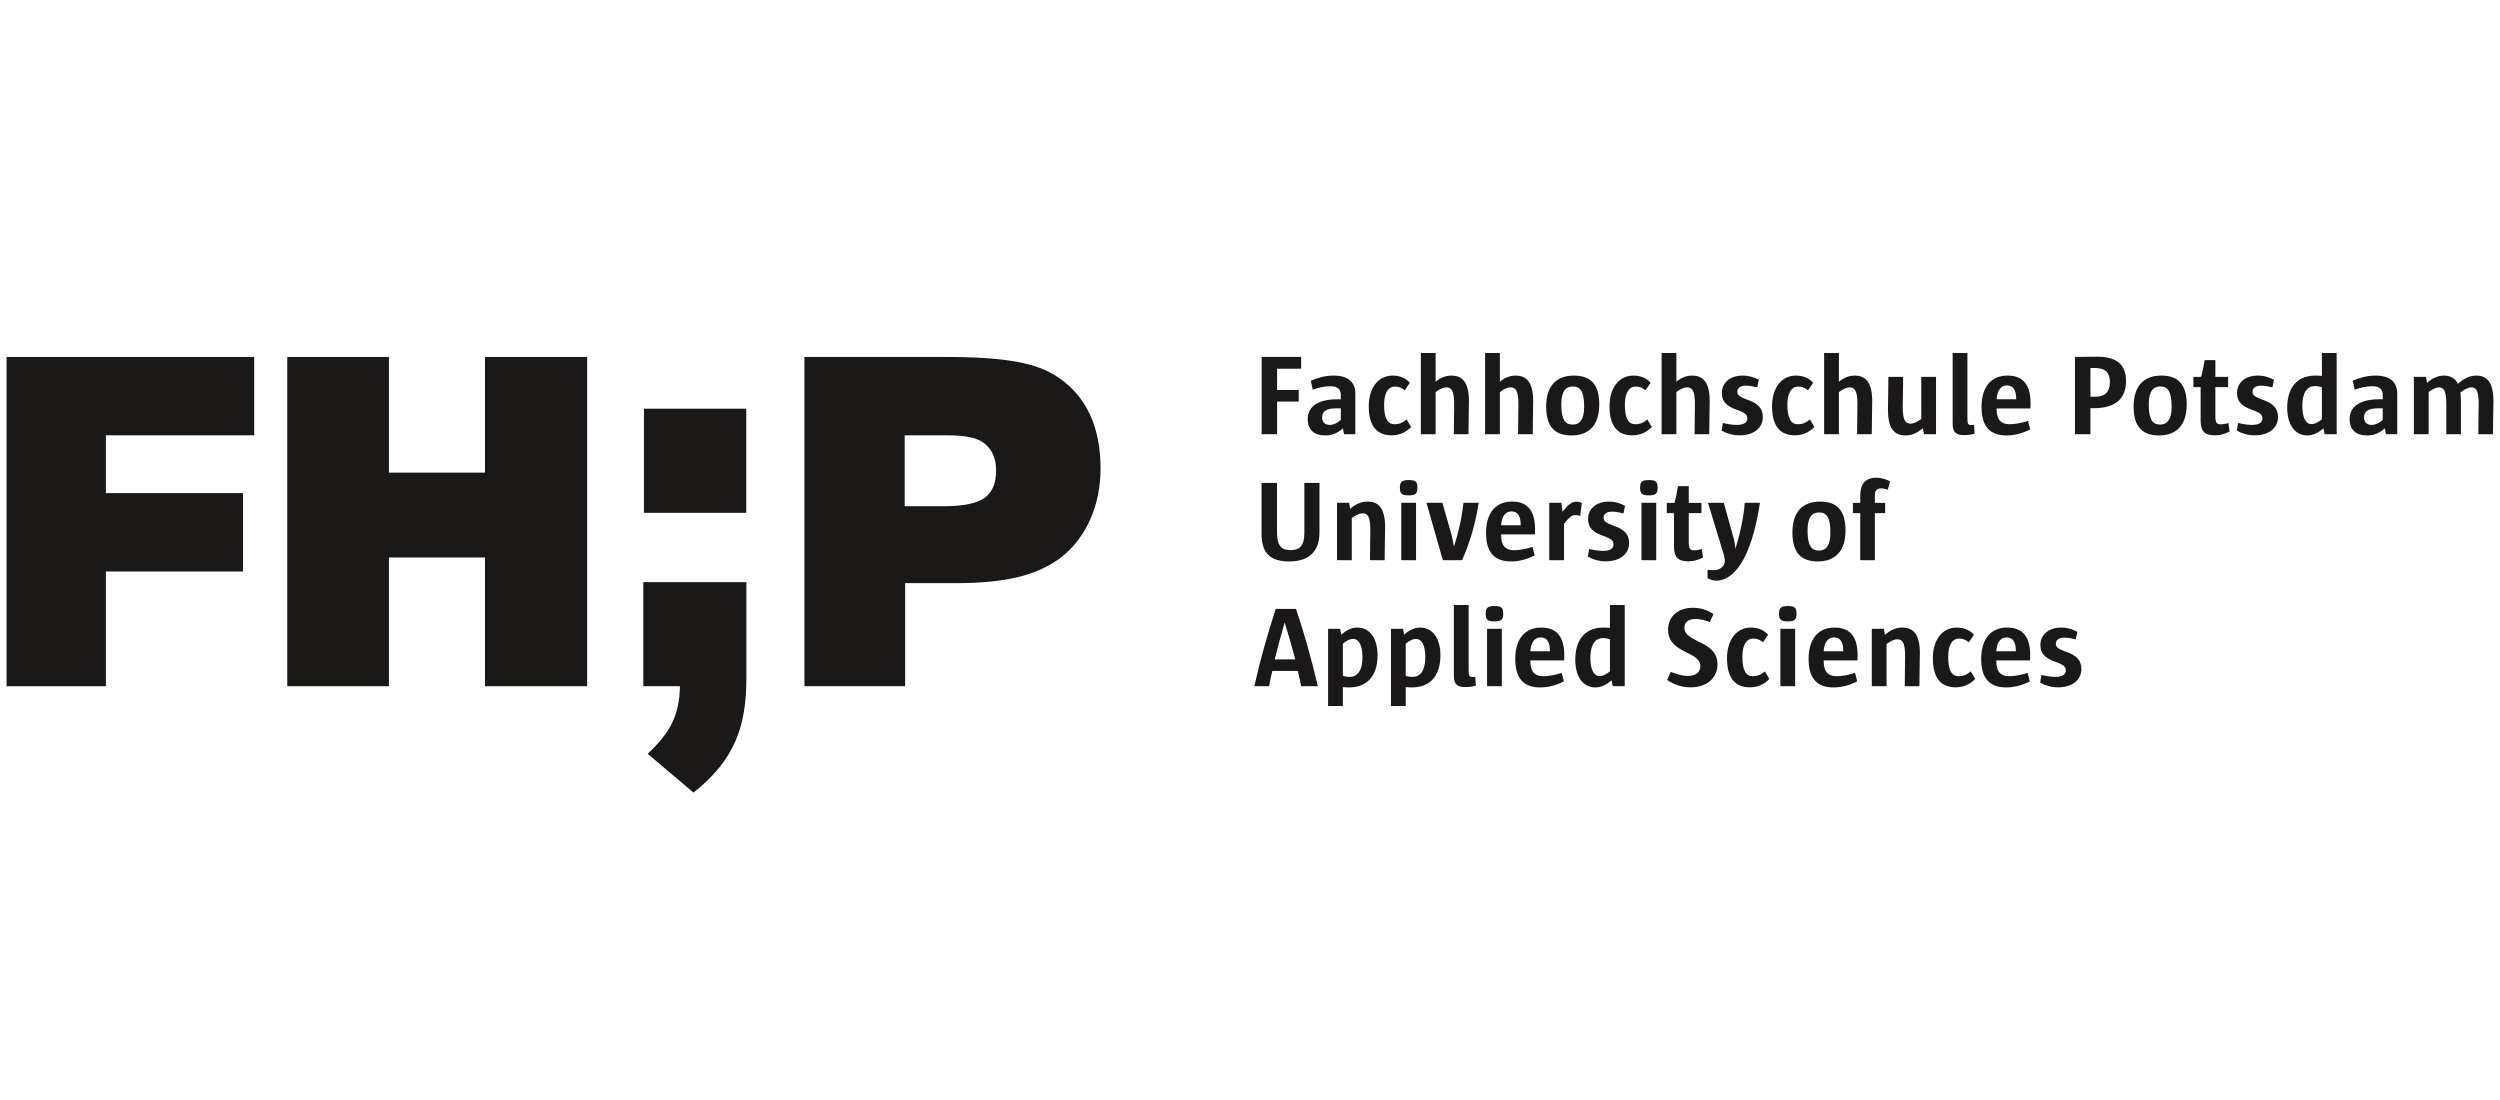 <?xml version="1.0" encoding="utf-8"?>
<svg width="500px" height="220px" viewBox="0 0 500 220" version="1.1" xmlns="http://www.w3.org/2000/svg">
  <title>Slice 1</title>
  <desc>Created with Sketch.</desc>
  <g id="Page-1" stroke="none" stroke-width="1" fill="none" fill-rule="evenodd" transform="matrix(1, 0, 0, 1, 0, -25.052)">
    <g id="161116_FH;P_horizontal_K" transform="translate(1, 95)" fill="#1A1918">
      <path d="M148.275,65.627 C148.275,74.966 146.14,81.948 137.694,88.564 L128.533,80.81 C133.342,76.302 134.87,72.813 134.991,67.292 L127.661,67.297 L127.661,46.474 L148.275,46.474 L148.275,65.627 Z" id="Fill-1"/>
      <polygon id="Fill-3" points="127.791 32.616 148.254 32.616 148.254 11.793 127.791 11.793"/>
      <polygon id="Fill-5" points="0.31 67.3 0.31 1.446 49.84 1.446 49.84 17.115 20.177 17.115 20.177 28.676 47.602 28.676 47.602 44.349 20.177 44.349 20.177 67.3"/>
      <polygon id="Fill-6" points="96.002 67.297 96.002 41.553 76.787 41.553 76.787 67.297 56.452 67.297 56.452 1.445 76.787 1.445 76.787 24.577 96.002 24.577 96.002 1.445 116.428 1.445 116.428 67.297"/>
      <path d="M187.772,31.293 C191.69,31.293 194.58,30.732 196.166,29.428 C197.657,28.214 198.218,26.35 198.218,24.203 C198.218,22.151 197.657,20.286 196.166,18.98 C194.674,17.581 192.248,17.116 188.05,17.116 L179.936,17.116 L179.936,31.293 L187.772,31.293 Z M159.882,67.297 L159.882,1.445 L188.05,1.445 C201.017,1.445 206.611,2.842 210.529,5.456 C216.313,9.279 219.112,15.528 219.112,23.736 C219.112,31.293 216.127,37.916 210.81,41.833 C206.24,45.097 200.271,46.685 190.01,46.685 L180.027,46.685 L180.027,67.297 L159.882,67.297 Z" id="Fill-7"/>
      <polygon id="Fill-8" points="254.423 3.794 254.423 8.052 258.75 8.052 258.75 10.363 254.423 10.363 254.423 16.89 251.33 16.89 251.33 1.436 259.231 1.436 259.231 3.794"/>
      <path d="M267.161,11.715 L266.29,11.715 C264.068,11.715 263.427,12.448 263.427,13.525 C263.427,14.462 263.956,15.034 264.962,15.034 C265.672,15.034 266.449,14.67 267.161,14.052 L267.161,11.715 Z M267.8,16.89 L267.594,15.722 C266.611,16.569 265.557,17.142 264.091,17.142 C261.778,17.142 260.543,15.996 260.543,13.866 C260.543,11.486 262.442,9.908 266.449,9.908 L267.161,9.908 L267.161,9.037 C267.161,7.869 266.497,7.296 265.031,7.296 C263.842,7.296 262.582,7.617 261.551,7.983 L261.161,6.199 C262.513,5.603 264.048,5.168 265.764,5.168 C268.693,5.168 270.066,6.565 270.066,8.739 L270.066,16.89 L267.8,16.89 Z" id="Fill-9"/>
      <path d="M277.331,17.12 C274.309,17.12 272.751,15.195 272.751,11.303 C272.751,7.686 274.607,5.166 277.537,5.166 C279.003,5.166 280.169,5.696 280.971,6.61 L279.94,8.119 C279.413,7.64 278.771,7.366 277.993,7.366 C276.666,7.366 275.819,8.6 275.819,11.006 C275.819,13.8 276.575,14.898 277.901,14.898 C278.817,14.898 279.575,14.6 280.329,13.935 L281.22,15.447 C280.329,16.364 279.069,17.12 277.331,17.12" id="Fill-10"/>
      <path d="M292.697,16.889 L289.767,16.889 C289.767,14.553 289.833,12.173 289.833,10.892 C289.833,8.146 289.286,7.525 288.232,7.525 C287.66,7.525 286.904,7.868 286.125,8.464 L286.125,16.889 L283.172,16.889 L283.172,0.657 L286.125,0.657 L286.125,6.405 C286.929,5.717 288.003,5.168 289.263,5.168 C291.552,5.168 292.789,6.588 292.789,10.363 C292.789,11.74 292.697,14.349 292.697,16.889" id="Fill-11"/>
      <path d="M305.547,16.889 L302.617,16.889 C302.617,14.553 302.683,12.173 302.683,10.892 C302.683,8.146 302.136,7.525 301.082,7.525 C300.509,7.525 299.753,7.868 298.974,8.464 L298.974,16.889 L296.022,16.889 L296.022,0.657 L298.974,0.657 L298.974,6.405 C299.776,5.717 300.853,5.168 302.113,5.168 C304.401,5.168 305.638,6.588 305.638,10.363 C305.638,11.74 305.547,14.349 305.547,16.889" id="Fill-12"/>
      <path d="M313.544,7.344 C312.193,7.344 311.256,8.281 311.256,10.892 C311.256,14.12 312.101,14.967 313.567,14.967 C314.896,14.967 315.833,14.028 315.833,11.417 C315.833,8.189 314.987,7.344 313.544,7.344 M313.315,17.141 C310.062,17.141 308.234,15.494 308.234,11.373 C308.234,7.135 310.36,5.168 313.773,5.168 C317.026,5.168 318.854,6.817 318.854,10.936 C318.854,15.148 316.728,17.141 313.315,17.141" id="Fill-13"/>
      <path d="M325.481,17.12 C322.459,17.12 320.902,15.195 320.902,11.303 C320.902,7.686 322.757,5.166 325.687,5.166 C327.153,5.166 328.319,5.696 329.121,6.61 L328.09,8.119 C327.563,7.64 326.922,7.366 326.143,7.366 C324.817,7.366 323.969,8.6 323.969,11.006 C323.969,13.8 324.725,14.898 326.051,14.898 C326.97,14.898 327.726,14.6 328.48,13.935 L329.371,15.447 C328.48,16.364 327.22,17.12 325.481,17.12" id="Fill-14"/>
      <path d="M340.848,16.889 L337.918,16.889 C337.918,14.553 337.984,12.173 337.984,10.892 C337.984,8.146 337.437,7.525 336.383,7.525 C335.81,7.525 335.054,7.868 334.275,8.464 L334.275,16.889 L331.323,16.889 L331.323,0.657 L334.275,0.657 L334.275,6.405 C335.077,5.717 336.154,5.168 337.414,5.168 C339.702,5.168 340.939,6.588 340.939,10.363 C340.939,11.74 340.848,14.349 340.848,16.889" id="Fill-15"/>
      <path d="M346.899,17.12 C345.616,17.12 344.45,16.797 343.328,16.18 L343.58,14.646 C344.885,14.943 345.662,15.035 346.372,15.035 C347.884,15.035 348.457,14.462 348.457,13.775 C348.457,13.021 348.088,12.632 346.418,12.036 C344.221,11.258 343.373,10.318 343.373,8.648 C343.373,6.566 345.043,5.166 347.563,5.166 C348.592,5.166 349.579,5.398 350.768,6.014 L350.447,7.526 C349.487,7.297 348.823,7.182 348.179,7.182 C346.99,7.182 346.464,7.73 346.464,8.373 C346.464,9.058 346.853,9.404 348.477,10 C350.722,10.754 351.57,11.83 351.57,13.477 C351.57,15.562 349.852,17.12 346.899,17.12" id="Fill-16"/>
      <path d="M357.986,17.12 C354.964,17.12 353.406,15.195 353.406,11.303 C353.406,7.686 355.262,5.166 358.192,5.166 C359.658,5.166 360.824,5.696 361.626,6.61 L360.595,8.119 C360.068,7.64 359.427,7.366 358.648,7.366 C357.321,7.366 356.474,8.6 356.474,11.006 C356.474,13.8 357.23,14.898 358.556,14.898 C359.472,14.898 360.231,14.6 360.984,13.935 L361.875,15.447 C360.984,16.364 359.724,17.12 357.986,17.12" id="Fill-17"/>
      <path d="M373.352,16.889 L370.422,16.889 C370.422,14.553 370.489,12.173 370.489,10.892 C370.489,8.146 369.941,7.525 368.887,7.525 C368.315,7.525 367.559,7.868 366.78,8.464 L366.78,16.889 L363.827,16.889 L363.827,0.657 L366.78,0.657 L366.78,6.405 C367.582,5.717 368.658,5.168 369.918,5.168 C372.207,5.168 373.444,6.588 373.444,10.363 C373.444,11.74 373.352,14.349 373.352,16.889" id="Fill-18"/>
      <path d="M383.799,16.889 L383.57,15.678 C382.587,16.569 381.419,17.141 380.113,17.141 C377.777,17.141 376.588,15.678 376.588,11.946 C376.588,10.526 376.68,7.939 376.68,5.42 L379.632,5.42 C379.632,7.731 379.543,10.065 379.543,11.44 C379.543,14.143 380.091,14.784 381.121,14.784 C381.76,14.784 382.516,14.395 383.252,13.845 L383.252,5.42 L386.205,5.42 L386.205,16.889 L383.799,16.889 Z" id="Fill-19"/>
      <path d="M391.794,17.073 C390.308,17.073 389.529,16.614 389.529,14.759 L389.529,0.657 L392.482,0.657 L392.482,13.591 C392.482,14.876 392.642,15.057 393.238,15.057 C393.421,15.057 393.65,15.034 393.81,15.034 L393.925,16.775 C393.375,16.958 392.69,17.073 391.794,17.073" id="Fill-20"/>
      <path d="M402.241,9.86 C402.241,8.03 401.621,7.137 400.386,7.137 C399.105,7.137 398.418,8.259 398.327,9.906 L402.241,9.906 L402.241,9.86 Z M398.327,11.739 L398.327,11.899 C398.327,14.007 399.241,14.898 400.89,14.898 C401.918,14.898 403.27,14.671 404.599,14.233 L405.034,15.926 C403.636,16.662 401.989,17.143 400.294,17.143 C397.296,17.143 395.305,15.654 395.305,11.464 C395.305,7.366 397.296,5.167 400.5,5.167 C403.453,5.167 405.4,6.816 405.08,11.739 L398.327,11.739 Z" id="Fill-21"/>
      <path d="M418.024,3.657 L417.085,3.657 L417.085,9.405 L418.024,9.405 C420.061,9.405 420.977,8.351 420.977,6.518 C420.977,4.663 420.175,3.657 418.024,3.657 M417.726,11.693 L417.085,11.693 L417.085,16.888 L413.992,16.888 L413.992,1.435 C415.435,1.435 416.902,1.391 418.48,1.391 C422.67,1.391 424.204,3.291 424.204,6.243 C424.204,9.405 422.512,11.693 417.726,11.693" id="Fill-22"/>
      <path d="M431.035,7.344 C429.683,7.344 428.746,8.281 428.746,10.892 C428.746,14.12 429.592,14.967 431.058,14.967 C432.386,14.967 433.323,14.028 433.323,11.417 C433.323,8.189 432.478,7.344 431.035,7.344 M430.806,17.141 C427.553,17.141 425.725,15.494 425.725,11.373 C425.725,7.135 427.851,5.168 431.264,5.168 C434.517,5.168 436.345,6.817 436.345,10.936 C436.345,15.148 434.219,17.141 430.806,17.141" id="Fill-23"/>
      <path d="M442.03,17.12 C439.925,17.12 439.123,16.318 439.123,14.121 L439.123,7.48 L437.682,7.48 L437.682,5.421 L439.238,5.421 C439.512,4.388 439.719,3.359 439.925,2.078 L442.076,2.078 L442.076,5.421 L444.619,5.421 L444.619,7.48 L442.076,7.48 L442.076,13.386 C442.076,14.554 442.353,14.92 443.107,14.92 C443.473,14.92 443.954,14.877 444.687,14.671 L444.916,16.364 C443.84,16.911 442.9,17.12 442.03,17.12" id="Fill-24"/>
      <path d="M449.934,17.12 C448.651,17.12 447.485,16.797 446.362,16.18 L446.614,14.646 C447.92,14.943 448.697,15.035 449.409,15.035 C450.919,15.035 451.491,14.462 451.491,13.775 C451.491,13.021 451.125,12.632 449.452,12.036 C447.256,11.258 446.408,10.318 446.408,8.648 C446.408,6.566 448.078,5.166 450.598,5.166 C451.626,5.166 452.614,5.398 453.803,6.014 L453.482,7.526 C452.522,7.297 451.858,7.182 451.216,7.182 C450.025,7.182 449.501,7.73 449.501,8.373 C449.501,9.058 449.888,9.404 451.512,10 C453.757,10.754 454.604,11.83 454.604,13.477 C454.604,15.562 452.886,17.12 449.934,17.12" id="Fill-25"/>
      <path d="M463.378,7.503 C462.964,7.365 462.485,7.273 461.981,7.273 C460.492,7.273 459.463,8.488 459.463,11.211 C459.463,13.639 460.173,14.876 461.339,14.876 C461.889,14.876 462.622,14.553 463.378,13.914 L463.378,7.503 Z M463.926,16.89 L463.699,15.722 C462.737,16.546 461.683,17.142 460.469,17.142 C457.791,17.142 456.442,14.693 456.442,11.624 C456.442,6.999 458.936,5.166 462.095,5.166 C462.554,5.166 463.08,5.214 463.378,5.237 L463.378,0.658 L466.331,0.658 L466.331,16.89 L463.926,16.89 Z" id="Fill-26"/>
      <path d="M475.543,11.715 L474.673,11.715 C472.451,11.715 471.81,12.448 471.81,13.525 C471.81,14.462 472.336,15.034 473.344,15.034 C474.054,15.034 474.831,14.67 475.543,14.052 L475.543,11.715 Z M476.183,16.89 L475.976,15.722 C474.994,16.569 473.94,17.142 472.474,17.142 C470.16,17.142 468.925,15.996 468.925,13.866 C468.925,11.486 470.825,9.908 474.831,9.908 L475.543,9.908 L475.543,9.037 C475.543,7.869 474.879,7.296 473.413,7.296 C472.224,7.296 470.964,7.617 469.933,7.983 L469.544,6.199 C470.896,5.603 472.43,5.168 474.146,5.168 C477.076,5.168 478.448,6.565 478.448,8.739 L478.448,16.89 L476.183,16.89 Z" id="Fill-27"/>
      <path d="M497.596,16.889 L494.666,16.889 C494.666,14.578 494.735,12.219 494.735,10.892 C494.735,8.146 494.231,7.525 493.248,7.525 C492.653,7.525 491.828,7.96 491.07,8.556 C491.141,8.922 491.187,9.449 491.187,10.274 L491.187,16.889 L488.257,16.889 L488.257,10.892 C488.257,8.189 487.751,7.525 486.791,7.525 C486.241,7.525 485.485,7.891 484.729,8.464 L484.729,16.889 L481.776,16.889 L481.776,5.42 L484.202,5.42 L484.408,6.631 C485.327,5.786 486.493,5.168 487.799,5.168 C489.217,5.168 490.156,5.878 490.589,6.815 C491.691,5.832 492.88,5.168 494.254,5.168 C496.499,5.168 497.688,6.631 497.688,10.342 C497.688,11.763 497.596,14.37 497.596,16.889" id="Fill-28"/>
      <path d="M256.85,42.34 C253.185,42.34 251.309,40.806 251.309,36.847 L251.309,26.635 L254.401,26.635 L254.401,36.524 C254.401,39.156 255.224,40.075 257.125,40.075 C258.841,40.075 259.872,39.271 259.872,36.707 L259.872,26.635 L262.896,26.635 L262.896,36.501 C262.896,40.737 260.399,42.34 256.85,42.34" id="Fill-29"/>
      <path d="M275.93,42.088 L273,42.088 C273,39.776 273.067,37.417 273.067,36.068 C273.067,33.344 272.542,32.723 271.488,32.723 C270.87,32.723 270.114,33.09 269.358,33.662 L269.358,42.088 L266.405,42.088 L266.405,30.618 L268.831,30.618 L269.037,31.83 C270.022,30.939 271.191,30.366 272.519,30.366 C274.831,30.366 276.022,31.83 276.022,35.561 C276.022,36.982 275.93,39.568 275.93,42.088" id="Fill-30"/>
      <path d="M279.255,42.088 L282.208,42.088 L282.208,30.618 L279.255,30.618 L279.255,42.088 Z M280.742,29.131 C279.324,29.131 278.978,28.763 278.978,27.597 C278.978,26.451 279.347,26.062 280.742,26.062 C282.162,26.062 282.483,26.405 282.483,27.597 C282.483,28.742 282.139,29.131 280.742,29.131 L280.742,29.131 Z" id="Fill-31"/>
      <path d="M291.415,42.088 L287.569,42.088 L284.296,30.618 L287.477,30.618 L289.333,37.096 L289.791,39.387 C290.753,36.274 291.415,33.435 291.69,30.618 L294.735,30.618 C294.139,34.556 293.019,38.493 291.415,42.088" id="Fill-32"/>
      <path d="M303.144,35.059 C303.144,33.228 302.526,32.335 301.289,32.335 C300.008,32.335 299.321,33.457 299.229,35.105 L303.144,35.105 L303.144,35.059 Z M299.229,36.937 L299.229,37.097 C299.229,39.205 300.143,40.096 301.793,40.096 C302.821,40.096 304.173,39.869 305.501,39.432 L305.937,41.125 C304.539,41.86 302.892,42.341 301.197,42.341 C298.198,42.341 296.208,40.852 296.208,36.662 C296.208,32.564 298.198,30.365 301.403,30.365 C304.356,30.365 306.303,32.014 305.982,36.937 L299.229,36.937 Z" id="Fill-33"/>
      <path d="M315.034,33.229 C314.553,33.089 314.255,33.068 314.026,33.068 C313.385,33.068 312.835,33.501 311.804,34.807 L311.804,42.087 L308.851,42.087 L308.851,30.617 L311.277,30.617 L311.506,32.404 C312.675,30.869 313.453,30.388 314.278,30.388 C314.619,30.388 315.009,30.457 315.375,30.64 L315.034,33.229 Z" id="Fill-34"/>
      <path d="M320.146,42.318 C318.865,42.318 317.697,41.995 316.574,41.379 L316.826,39.844 C318.13,40.142 318.909,40.233 319.621,40.233 C321.131,40.233 321.703,39.661 321.703,38.973 C321.703,38.22 321.337,37.83 319.665,37.235 C317.468,36.456 316.62,35.517 316.62,33.847 C316.62,31.764 318.292,30.365 320.81,30.365 C321.838,30.365 322.826,30.596 324.015,31.212 L323.694,32.724 C322.734,32.495 322.07,32.381 321.428,32.381 C320.237,32.381 319.713,32.928 319.713,33.572 C319.713,34.257 320.1,34.603 321.724,35.198 C323.969,35.952 324.816,37.029 324.816,38.676 C324.816,40.76 323.098,42.318 320.146,42.318" id="Fill-35"/>
      <path d="M327.293,42.088 L330.245,42.088 L330.245,30.618 L327.293,30.618 L327.293,42.088 Z M328.782,29.131 C327.361,29.131 327.018,28.763 327.018,27.597 C327.018,26.451 327.384,26.062 328.782,26.062 C330.202,26.062 330.52,26.405 330.52,27.597 C330.52,28.742 330.179,29.131 328.782,29.131 L328.782,29.131 Z" id="Fill-36"/>
      <path d="M336.707,42.318 C334.601,42.318 333.8,41.516 333.8,39.319 L333.8,32.678 L332.359,32.678 L332.359,30.619 L333.914,30.619 C334.189,29.586 334.395,28.557 334.601,27.277 L336.752,27.277 L336.752,30.619 L339.295,30.619 L339.295,32.678 L336.752,32.678 L336.752,38.584 C336.752,39.752 337.03,40.119 337.783,40.119 C338.15,40.119 338.631,40.075 339.364,39.869 L339.593,41.562 C338.516,42.109 337.577,42.318 336.707,42.318" id="Fill-37"/>
      <path d="M342.248,46.186 C341.744,46.186 341.105,46.028 340.509,45.705 L340.509,44.012 C340.853,44.055 341.38,44.081 341.652,44.081 C342.388,44.081 342.889,43.92 343.302,43.574 C343.783,43.164 343.966,42.775 343.966,42.225 C343.966,41.767 343.829,41.08 343.441,39.957 L340.601,30.618 L343.76,30.618 L345.544,37.053 C345.89,38.15 346.096,39.204 346.048,39.891 C346.919,37.211 347.721,33.685 347.95,30.618 L350.994,30.618 C349.164,42.592 345.409,46.186 342.248,46.186" id="Fill-38"/>
      <path d="M362.795,32.542 C361.444,32.542 360.507,33.479 360.507,36.09 C360.507,39.318 361.352,40.166 362.818,40.166 C364.147,40.166 365.084,39.226 365.084,36.615 C365.084,33.387 364.238,32.542 362.795,32.542 M362.566,42.34 C359.313,42.34 357.485,40.693 357.485,36.572 C357.485,32.334 359.611,30.366 363.024,30.366 C366.277,30.366 368.105,32.015 368.105,36.134 C368.105,40.347 365.979,42.34 362.566,42.34" id="Fill-39"/>
      <path d="M376.562,28.008 C376.081,27.824 375.625,27.733 375.211,27.733 C374.317,27.733 373.976,28.191 373.976,29.153 L373.976,30.619 L376.035,30.619 L376.035,32.678 L373.976,32.678 L373.976,42.087 L371.046,42.087 L371.046,32.678 L369.58,32.678 L369.58,30.619 L371.046,30.619 L371.046,29.245 C371.046,26.979 371.937,25.602 374.251,25.602 C375.394,25.602 376.313,25.948 376.998,26.315 L376.562,28.008 Z" id="Fill-40"/>
      <path d="M255.933,54.557 C255.294,56.754 254.515,59.592 253.942,61.929 L258.063,61.929 C257.422,59.548 256.689,56.937 255.933,54.557 L255.933,54.557 Z M259.229,67.287 C259.046,66.416 258.796,65.133 258.565,64.242 L253.461,64.242 C253.255,65.11 253.003,66.233 252.822,67.287 L249.867,67.287 C251.012,62.137 252.524,56.8 254.149,51.833 L258.201,51.833 C259.985,57.12 261.337,62.089 262.572,67.287 L259.229,67.287 Z" id="Fill-41"/>
      <path d="M269.61,57.83 C269.063,57.83 268.307,58.153 267.572,58.792 L267.572,65.204 C267.961,65.364 268.442,65.43 268.948,65.43 C270.435,65.43 271.489,64.219 271.489,61.495 C271.489,59.135 270.779,57.83 269.61,57.83 M268.788,67.538 C268.442,67.538 267.938,67.517 267.572,67.469 L267.572,71.247 L264.619,71.247 L264.619,55.816 L267.024,55.816 L267.253,56.984 C268.192,56.137 269.29,55.564 270.435,55.564 C273.184,55.564 274.51,58.038 274.51,61.083 C274.51,65.614 272.084,67.538 268.788,67.538" id="Fill-42"/>
      <path d="M282.185,57.83 C281.638,57.83 280.882,58.153 280.146,58.792 L280.146,65.204 C280.536,65.364 281.017,65.43 281.523,65.43 C283.01,65.43 284.063,64.219 284.063,61.495 C284.063,59.135 283.353,57.83 282.185,57.83 M281.363,67.538 C281.017,67.538 280.513,67.517 280.146,67.469 L280.146,71.247 L277.194,71.247 L277.194,55.816 L279.599,55.816 L279.828,56.984 C280.767,56.137 281.864,55.564 283.01,55.564 C285.756,55.564 287.085,58.038 287.085,61.083 C287.085,65.614 284.659,67.538 281.363,67.538" id="Fill-43"/>
      <path d="M292.037,67.469 C290.55,67.469 289.771,67.011 289.771,65.156 L289.771,51.054 L292.724,51.054 L292.724,63.987 C292.724,65.272 292.884,65.453 293.48,65.453 C293.663,65.453 293.892,65.43 294.053,65.43 L294.167,67.171 C293.618,67.355 292.933,67.469 292.037,67.469" id="Fill-44"/>
      <path d="M296.413,67.286 L299.366,67.286 L299.366,55.816 L296.413,55.816 L296.413,67.286 Z M297.9,54.33 C296.482,54.33 296.138,53.961 296.138,52.795 C296.138,51.649 296.505,51.26 297.9,51.26 C299.32,51.26 299.641,51.604 299.641,52.795 C299.641,53.94 299.3,54.33 297.9,54.33 L297.9,54.33 Z" id="Fill-45"/>
      <path d="M308.987,60.257 C308.987,58.427 308.367,57.533 307.132,57.533 C305.851,57.533 305.164,58.656 305.072,60.303 L308.987,60.303 L308.987,60.257 Z M305.072,62.135 L305.072,62.296 C305.072,64.403 305.986,65.294 307.636,65.294 C308.664,65.294 310.016,65.068 311.345,64.63 L311.78,66.323 C310.382,67.058 308.735,67.539 307.04,67.539 C304.042,67.539 302.051,66.05 302.051,61.861 C302.051,57.762 304.042,55.563 307.246,55.563 C310.199,55.563 312.146,57.213 311.826,62.135 L305.072,62.135 Z" id="Fill-46"/>
      <path d="M320.991,57.899 C320.577,57.762 320.098,57.67 319.594,57.67 C318.105,57.67 317.076,58.884 317.076,61.608 C317.076,64.036 317.787,65.273 318.953,65.273 C319.502,65.273 320.235,64.95 320.991,64.311 L320.991,57.899 Z M321.539,67.287 L321.312,66.118 C320.35,66.943 319.296,67.539 318.082,67.539 C315.406,67.539 314.055,65.09 314.055,62.02 C314.055,57.395 316.55,55.563 319.709,55.563 C320.167,55.563 320.694,55.611 320.991,55.634 L320.991,51.054 L323.944,51.054 L323.944,67.287 L321.539,67.287 Z" id="Fill-47"/>
      <path d="M337.074,67.516 C335.264,67.516 333.731,66.918 332.426,66.05 L333.159,64.424 C334.393,64.928 335.63,65.248 336.501,65.248 C338.079,65.248 339.064,64.561 339.064,63.258 C339.064,60.234 332.609,60.829 332.609,55.975 C332.609,53.32 334.668,51.605 337.555,51.605 C338.998,51.605 340.393,51.994 341.699,52.865 L340.966,54.466 C339.983,54.076 338.973,53.847 338.127,53.847 C336.593,53.847 335.882,54.58 335.882,55.611 C335.882,58.633 342.498,58.126 342.498,62.889 C342.498,65.5 340.576,67.516 337.074,67.516" id="Fill-48"/>
      <path d="M348.984,67.516 C345.962,67.516 344.404,65.592 344.404,61.7 C344.404,58.083 346.26,55.563 349.19,55.563 C350.656,55.563 351.822,56.092 352.624,57.006 L351.593,58.516 C351.066,58.037 350.425,57.762 349.646,57.762 C348.319,57.762 347.472,58.997 347.472,61.402 C347.472,64.197 348.228,65.294 349.554,65.294 C350.47,65.294 351.229,64.996 351.982,64.332 L352.873,65.844 C351.982,66.76 350.722,67.516 348.984,67.516" id="Fill-49"/>
      <path d="M355.077,67.286 L358.03,67.286 L358.03,55.816 L355.077,55.816 L355.077,67.286 Z M356.566,54.33 C355.146,54.33 354.802,53.961 354.802,52.795 C354.802,51.649 355.169,51.26 356.566,51.26 C357.986,51.26 358.305,51.604 358.305,52.795 C358.305,53.94 357.963,54.33 356.566,54.33 L356.566,54.33 Z" id="Fill-50"/>
      <path d="M367.652,60.257 C367.652,58.427 367.033,57.533 365.799,57.533 C364.516,57.533 363.829,58.656 363.737,60.303 L367.652,60.303 L367.652,60.257 Z M363.737,62.135 L363.737,62.296 C363.737,64.403 364.653,65.294 366.3,65.294 C367.329,65.294 368.681,65.068 370.009,64.63 L370.444,66.323 C369.047,67.058 367.4,67.539 365.705,67.539 C362.706,67.539 360.716,66.05 360.716,61.861 C360.716,57.762 362.706,55.563 365.911,55.563 C368.864,55.563 370.811,57.213 370.49,62.135 L363.737,62.135 Z" id="Fill-51"/>
      <path d="M382.882,67.286 L379.952,67.286 C379.952,64.975 380.019,62.615 380.019,61.266 C380.019,58.542 379.492,57.921 378.438,57.921 C377.822,57.921 377.066,58.288 376.31,58.861 L376.31,67.286 L373.357,67.286 L373.357,55.816 L375.783,55.816 L375.989,57.028 C376.974,56.137 378.142,55.564 379.471,55.564 C381.78,55.564 382.974,57.028 382.974,60.76 C382.974,62.18 382.882,64.766 382.882,67.286" id="Fill-52"/>
      <path d="M390.148,67.516 C387.126,67.516 385.569,65.592 385.569,61.7 C385.569,58.083 387.424,55.563 390.354,55.563 C391.818,55.563 392.986,56.092 393.788,57.006 L392.757,58.516 C392.23,58.037 391.589,57.762 390.81,57.762 C389.484,57.762 388.636,58.997 388.636,61.402 C388.636,64.197 389.392,65.294 390.718,65.294 C391.635,65.294 392.39,64.996 393.146,64.332 L394.038,65.844 C393.146,66.76 391.887,67.516 390.148,67.516" id="Fill-53"/>
      <path d="M402.172,60.257 C402.172,58.427 401.551,57.533 400.317,57.533 C399.036,57.533 398.349,58.656 398.257,60.303 L402.172,60.303 L402.172,60.257 Z M398.257,62.135 L398.257,62.296 C398.257,64.403 399.171,65.294 400.821,65.294 C401.849,65.294 403.201,65.068 404.529,64.63 L404.965,66.323 C403.567,67.058 401.92,67.539 400.225,67.539 C397.227,67.539 395.236,66.05 395.236,61.861 C395.236,57.762 397.227,55.563 400.431,55.563 C403.384,55.563 405.331,57.213 405.01,62.135 L398.257,62.135 Z" id="Fill-54"/>
      <path d="M410.604,67.516 C409.323,67.516 408.155,67.193 407.032,66.577 L407.284,65.042 C408.588,65.34 409.367,65.432 410.079,65.432 C411.589,65.432 412.161,64.859 412.161,64.172 C412.161,63.418 411.795,63.029 410.123,62.433 C407.926,61.654 407.078,60.715 407.078,59.045 C407.078,56.963 408.75,55.563 411.268,55.563 C412.296,55.563 413.284,55.794 414.475,56.411 L414.152,57.922 C413.192,57.693 412.528,57.579 411.886,57.579 C410.695,57.579 410.171,58.126 410.171,58.77 C410.171,59.457 410.56,59.801 412.184,60.397 C414.427,61.15 415.274,62.227 415.274,63.874 C415.274,65.958 413.556,67.516 410.604,67.516" id="Fill-55"/>
    </g>
  </g>
</svg>